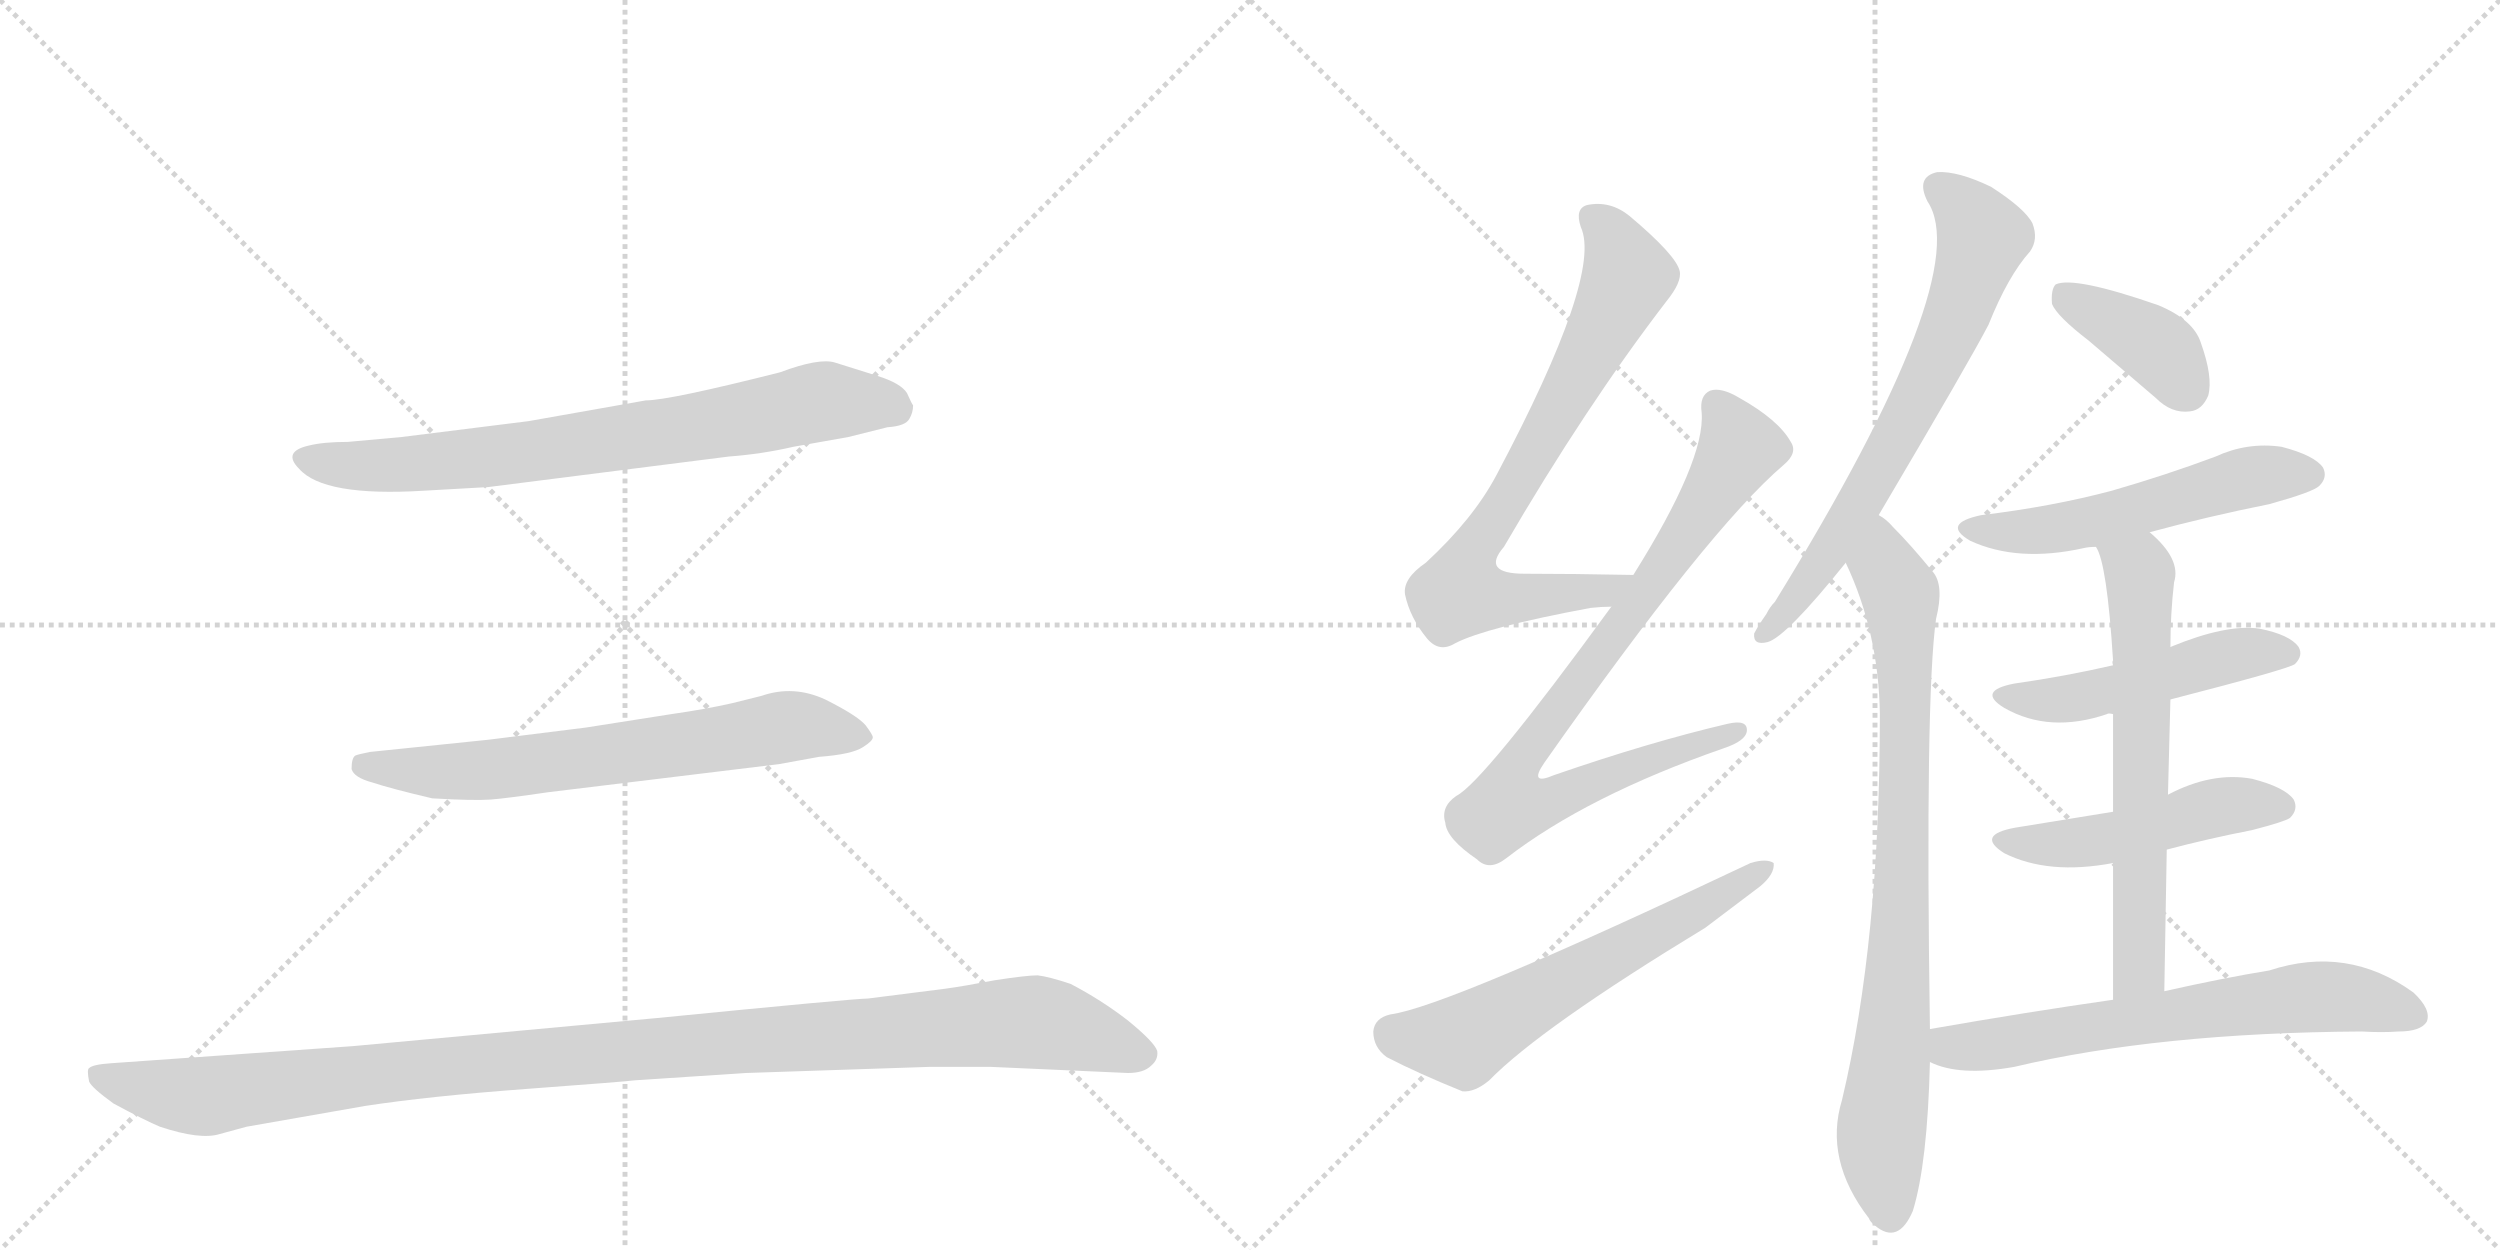 <svg version="1.1" viewBox="0 0 2048 1024" xmlns="http://www.w3.org/2000/svg">
  <g stroke="lightgray" stroke-dasharray="1,1" stroke-width="1" transform="scale(4, 4)">
    <line x1="0" y1="0" x2="256" y2="256"></line>
    <line x1="256" y1="0" x2="0" y2="256"></line>
    <line x1="128" y1="0" x2="128" y2="256"></line>
    <line x1="0" y1="128" x2="256" y2="128"></line>
    <line x1="256" y1="0" x2="512" y2="256"></line>
    <line x1="512" y1="0" x2="256" y2="256"></line>
    <line x1="384" y1="0" x2="384" y2="256"></line>
    <line x1="256" y1="128" x2="512" y2="128"></line>
  </g>
<g transform="scale(1, -1) translate(0, -850)">
   <style type="text/css">
    @keyframes keyframes0 {
      from {
       stroke: black;
       stroke-dashoffset: 744;
       stroke-width: 128;
       }
       71% {
       animation-timing-function: step-end;
       stroke: black;
       stroke-dashoffset: 0;
       stroke-width: 128;
       }
       to {
       stroke: black;
       stroke-width: 1024;
       }
       }
       #make-me-a-hanzi-animation-0 {
         animation: keyframes0 0.855s both;
         animation-delay: 0s;
         animation-timing-function: linear;
       }
    @keyframes keyframes1 {
      from {
       stroke: black;
       stroke-dashoffset: 667;
       stroke-width: 128;
       }
       68% {
       animation-timing-function: step-end;
       stroke: black;
       stroke-dashoffset: 0;
       stroke-width: 128;
       }
       to {
       stroke: black;
       stroke-width: 1024;
       }
       }
       #make-me-a-hanzi-animation-1 {
         animation: keyframes1 0.793s both;
         animation-delay: 0.855s;
         animation-timing-function: linear;
       }
    @keyframes keyframes2 {
      from {
       stroke: black;
       stroke-dashoffset: 1123;
       stroke-width: 128;
       }
       79% {
       animation-timing-function: step-end;
       stroke: black;
       stroke-dashoffset: 0;
       stroke-width: 128;
       }
       to {
       stroke: black;
       stroke-width: 1024;
       }
       }
       #make-me-a-hanzi-animation-2 {
         animation: keyframes2 1.164s both;
         animation-delay: 1.648s;
         animation-timing-function: linear;
       }
    @keyframes keyframes3 {
      from {
       stroke: black;
       stroke-dashoffset: 743;
       stroke-width: 128;
       }
       71% {
       animation-timing-function: step-end;
       stroke: black;
       stroke-dashoffset: 0;
       stroke-width: 128;
       }
       to {
       stroke: black;
       stroke-width: 1024;
       }
       }
       #make-me-a-hanzi-animation-3 {
         animation: keyframes3 0.855s both;
         animation-delay: 2.812s;
         animation-timing-function: linear;
       }
    @keyframes keyframes4 {
      from {
       stroke: black;
       stroke-dashoffset: 830;
       stroke-width: 128;
       }
       73% {
       animation-timing-function: step-end;
       stroke: black;
       stroke-dashoffset: 0;
       stroke-width: 128;
       }
       to {
       stroke: black;
       stroke-width: 1024;
       }
       }
       #make-me-a-hanzi-animation-4 {
         animation: keyframes4 0.925s both;
         animation-delay: 3.667s;
         animation-timing-function: linear;
       }
    @keyframes keyframes5 {
      from {
       stroke: black;
       stroke-dashoffset: 601;
       stroke-width: 128;
       }
       66% {
       animation-timing-function: step-end;
       stroke: black;
       stroke-dashoffset: 0;
       stroke-width: 128;
       }
       to {
       stroke: black;
       stroke-width: 1024;
       }
       }
       #make-me-a-hanzi-animation-5 {
         animation: keyframes5 0.739s both;
         animation-delay: 4.592s;
         animation-timing-function: linear;
       }
    @keyframes keyframes6 {
      from {
       stroke: black;
       stroke-dashoffset: 686;
       stroke-width: 128;
       }
       69% {
       animation-timing-function: step-end;
       stroke: black;
       stroke-dashoffset: 0;
       stroke-width: 128;
       }
       to {
       stroke: black;
       stroke-width: 1024;
       }
       }
       #make-me-a-hanzi-animation-6 {
         animation: keyframes6 0.808s both;
         animation-delay: 5.331s;
         animation-timing-function: linear;
       }
    @keyframes keyframes7 {
      from {
       stroke: black;
       stroke-dashoffset: 823;
       stroke-width: 128;
       }
       73% {
       animation-timing-function: step-end;
       stroke: black;
       stroke-dashoffset: 0;
       stroke-width: 128;
       }
       to {
       stroke: black;
       stroke-width: 1024;
       }
       }
       #make-me-a-hanzi-animation-7 {
         animation: keyframes7 0.92s both;
         animation-delay: 6.14s;
         animation-timing-function: linear;
       }
    @keyframes keyframes8 {
      from {
       stroke: black;
       stroke-dashoffset: 388;
       stroke-width: 128;
       }
       56% {
       animation-timing-function: step-end;
       stroke: black;
       stroke-dashoffset: 0;
       stroke-width: 128;
       }
       to {
       stroke: black;
       stroke-width: 1024;
       }
       }
       #make-me-a-hanzi-animation-8 {
         animation: keyframes8 0.566s both;
         animation-delay: 7.059s;
         animation-timing-function: linear;
       }
    @keyframes keyframes9 {
      from {
       stroke: black;
       stroke-dashoffset: 538;
       stroke-width: 128;
       }
       64% {
       animation-timing-function: step-end;
       stroke: black;
       stroke-dashoffset: 0;
       stroke-width: 128;
       }
       to {
       stroke: black;
       stroke-width: 1024;
       }
       }
       #make-me-a-hanzi-animation-9 {
         animation: keyframes9 0.688s both;
         animation-delay: 7.625s;
         animation-timing-function: linear;
       }
    @keyframes keyframes10 {
      from {
       stroke: black;
       stroke-dashoffset: 491;
       stroke-width: 128;
       }
       62% {
       animation-timing-function: step-end;
       stroke: black;
       stroke-dashoffset: 0;
       stroke-width: 128;
       }
       to {
       stroke: black;
       stroke-width: 1024;
       }
       }
       #make-me-a-hanzi-animation-10 {
         animation: keyframes10 0.65s both;
         animation-delay: 8.313s;
         animation-timing-function: linear;
       }
    @keyframes keyframes11 {
      from {
       stroke: black;
       stroke-dashoffset: 485;
       stroke-width: 128;
       }
       61% {
       animation-timing-function: step-end;
       stroke: black;
       stroke-dashoffset: 0;
       stroke-width: 128;
       }
       to {
       stroke: black;
       stroke-width: 1024;
       }
       }
       #make-me-a-hanzi-animation-11 {
         animation: keyframes11 0.645s both;
         animation-delay: 8.963s;
         animation-timing-function: linear;
       }
    @keyframes keyframes12 {
      from {
       stroke: black;
       stroke-dashoffset: 639;
       stroke-width: 128;
       }
       68% {
       animation-timing-function: step-end;
       stroke: black;
       stroke-dashoffset: 0;
       stroke-width: 128;
       }
       to {
       stroke: black;
       stroke-width: 1024;
       }
       }
       #make-me-a-hanzi-animation-12 {
         animation: keyframes12 0.77s both;
         animation-delay: 9.607s;
         animation-timing-function: linear;
       }
    @keyframes keyframes13 {
      from {
       stroke: black;
       stroke-dashoffset: 652;
       stroke-width: 128;
       }
       68% {
       animation-timing-function: step-end;
       stroke: black;
       stroke-dashoffset: 0;
       stroke-width: 128;
       }
       to {
       stroke: black;
       stroke-width: 1024;
       }
       }
       #make-me-a-hanzi-animation-13 {
         animation: keyframes13 0.781s both;
         animation-delay: 10.377s;
         animation-timing-function: linear;
       }
</style>
<path d="M 433 505 L 329 492 L 285 488 Q 265 488 253 485 Q 231 480 245 466 Q 265 443 347 448 L 400 451 L 597 476 Q 624 478 650 484 L 695 492 L 727 500 Q 742 501 745 507 Q 748 512 748 518 Q 747 519 743 528 Q 738 536 719 542 L 684 553 Q 671 557 639 545 Q 548 522 529 522 L 433 505 Z" fill="lightgray"></path> 
<path d="M 480 254 L 400 244 L 303 234 Q 293 232 291 231 Q 288 229 288 220 Q 290 213 305 209 Q 320 204 354 196 Q 388 194 402 195 Q 415 196 449 201 L 638 224 L 671 230 Q 698 232 707 238 Q 715 243 715 246 Q 715 248 709 256 Q 702 264 676 277 Q 650 289 624 280 L 600 274 Q 578 269 550 265 L 480 254 Z" fill="lightgray"></path> 
<path d="M 538 16 L 289 -7 L 91 -21 Q 76 -22 73 -25 Q 71 -26 73 -36 Q 75 -41 93 -54 Q 119 -68 131 -73 Q 164 -84 180 -79 L 202 -73 L 299 -56 Q 351 -48 432 -42 Q 513 -36 520 -35 L 611 -29 L 761 -24 L 812 -24 L 924 -29 Q 937 -29 943 -23 Q 949 -18 948 -11 Q 946 -4 924 14 Q 902 31 877 44 Q 859 50 850 51 Q 841 51 815 47 Q 789 42 774 40 L 711 32 Q 700 32 538 16 Z" fill="lightgray"></path> 
<path d="M 1338 379 Q 1289 380 1249 380 Q 1213 380 1232 402 Q 1299 517 1365 603 Q 1378 619 1376 628 Q 1373 641 1335 673 Q 1319 686 1300 682 Q 1290 679 1295 664 Q 1313 625 1226 461 Q 1207 425 1168 389 Q 1149 376 1151 363 Q 1155 344 1169 327 Q 1179 315 1192 323 Q 1217 336 1303 352 Q 1312 353 1320 353 C 1350 355 1368 378 1338 379 Z" fill="lightgray"></path> 
<path d="M 1320 353 Q 1215 209 1193 198 Q 1180 189 1184 176 Q 1185 163 1210 146 Q 1220 136 1234 147 Q 1300 198 1412 237 Q 1430 243 1431 251 Q 1432 261 1415 257 Q 1351 242 1273 215 Q 1252 206 1265 225 Q 1400 417 1461 469 Q 1473 479 1467 488 Q 1457 506 1425 524 Q 1410 533 1401 530 Q 1392 526 1394 512 Q 1397 473 1338 379 L 1320 353 Z" fill="lightgray"></path> 
<path d="M 1139 19 Q 1126 16 1125 5 Q 1125 -8 1136 -16 Q 1161 -29 1198 -44 Q 1208 -45 1220 -35 Q 1262 8 1397 90 L 1442 124 Q 1454 134 1453 143 Q 1447 147 1434 143 Q 1185 25 1139 19 Z" fill="lightgray"></path> 
<path d="M 1539 428 Q 1614 555 1629 584 Q 1645 624 1663 644 Q 1670 654 1665 667 Q 1659 679 1631 697 Q 1604 710 1587 709 Q 1569 705 1579 685 Q 1619 625 1454 357 Q 1450 353 1447 347 Q 1440 337 1437 331 Q 1436 321 1448 324 Q 1463 328 1512 389 L 1539 428 Z" fill="lightgray"></path> 
<path d="M 1581 7 Q 1577 278 1586 343 Q 1593 371 1583 382 Q 1565 404 1551 418 Q 1545 425 1539 428 C 1516 448 1500 417 1512 389 Q 1539 332 1540 265 Q 1540 79 1509 -51 Q 1494 -100 1531 -148 Q 1532 -151 1536 -154 Q 1555 -170 1567 -142 Q 1579 -103 1581 -20 L 1581 7 Z" fill="lightgray"></path> 
<path d="M 1711 571 L 1766 524 Q 1779 511 1794 513 Q 1804 514 1809 526 Q 1813 541 1803 569 Q 1797 588 1768 600 Q 1699 624 1684 617 Q 1680 613 1681 601 Q 1685 591 1711 571 Z" fill="lightgray"></path> 
<path d="M 1761 414 Q 1809 427 1859 437 Q 1895 447 1900 452 Q 1907 459 1903 467 Q 1896 477 1869 484 Q 1841 488 1815 476 Q 1775 461 1730 448 Q 1681 435 1623 428 Q 1590 421 1614 407 Q 1653 389 1707 401 Q 1711 402 1717 402 L 1761 414 Z" fill="lightgray"></path> 
<path d="M 1778 277 Q 1875 302 1880 306 Q 1887 313 1883 320 Q 1876 330 1851 335 Q 1824 339 1778 320 L 1731 305 Q 1692 296 1650 290 Q 1619 284 1642 270 Q 1679 249 1726 265 Q 1727 266 1731 265 L 1778 277 Z" fill="lightgray"></path> 
<path d="M 1775 154 Q 1809 163 1845 170 Q 1872 177 1876 180 Q 1883 187 1879 195 Q 1872 205 1845 212 Q 1812 218 1776 199 L 1731 185 L 1651 172 Q 1618 166 1642 151 Q 1678 133 1731 143 L 1775 154 Z" fill="lightgray"></path> 
<path d="M 1773 38 Q 1774 99 1775 154 L 1776 199 L 1778 277 L 1778 320 Q 1778 347 1781 373 Q 1787 392 1761 414 C 1739 435 1706 430 1717 402 Q 1726 389 1731 309 Q 1730 308 1731 305 L 1731 265 L 1731 185 L 1731 143 L 1731 31 C 1731 1 1773 8 1773 38 Z" fill="lightgray"></path> 
<path d="M 1731 31 Q 1661 21 1581 7 C 1551 2 1553 -10 1581 -20 Q 1605 -32 1650 -24 Q 1768 4 1935 5 Q 1951 4 1965 5 Q 1983 5 1988 13 Q 1992 23 1977 37 Q 1923 76 1859 55 Q 1822 49 1773 38 L 1731 31 Z" fill="lightgray"></path> 
      <clipPath id="make-me-a-hanzi-clip-0">
      <path d="M 433 505 L 329 492 L 285 488 Q 265 488 253 485 Q 231 480 245 466 Q 265 443 347 448 L 400 451 L 597 476 Q 624 478 650 484 L 695 492 L 727 500 Q 742 501 745 507 Q 748 512 748 518 Q 747 519 743 528 Q 738 536 719 542 L 684 553 Q 671 557 639 545 Q 548 522 529 522 L 433 505 Z" fill="lightgray"></path>
      </clipPath>
      <path clip-path="url(#make-me-a-hanzi-clip-0)" d="M 250 475 L 284 468 L 335 469 L 541 495 L 676 522 L 733 516 " fill="none" id="make-me-a-hanzi-animation-0" stroke-dasharray="616 1232" stroke-linecap="round"></path>

      <clipPath id="make-me-a-hanzi-clip-1">
      <path d="M 480 254 L 400 244 L 303 234 Q 293 232 291 231 Q 288 229 288 220 Q 290 213 305 209 Q 320 204 354 196 Q 388 194 402 195 Q 415 196 449 201 L 638 224 L 671 230 Q 698 232 707 238 Q 715 243 715 246 Q 715 248 709 256 Q 702 264 676 277 Q 650 289 624 280 L 600 274 Q 578 269 550 265 L 480 254 Z" fill="lightgray"></path>
      </clipPath>
      <path clip-path="url(#make-me-a-hanzi-clip-1)" d="M 298 223 L 389 218 L 645 255 L 706 247 " fill="none" id="make-me-a-hanzi-animation-1" stroke-dasharray="539 1078" stroke-linecap="round"></path>

      <clipPath id="make-me-a-hanzi-clip-2">
      <path d="M 538 16 L 289 -7 L 91 -21 Q 76 -22 73 -25 Q 71 -26 73 -36 Q 75 -41 93 -54 Q 119 -68 131 -73 Q 164 -84 180 -79 L 202 -73 L 299 -56 Q 351 -48 432 -42 Q 513 -36 520 -35 L 611 -29 L 761 -24 L 812 -24 L 924 -29 Q 937 -29 943 -23 Q 949 -18 948 -11 Q 946 -4 924 14 Q 902 31 877 44 Q 859 50 850 51 Q 841 51 815 47 Q 789 42 774 40 L 711 32 Q 700 32 538 16 Z" fill="lightgray"></path>
      </clipPath>
      <path clip-path="url(#make-me-a-hanzi-clip-2)" d="M 79 -30 L 110 -41 L 167 -48 L 377 -22 L 841 13 L 937 -14 " fill="none" id="make-me-a-hanzi-animation-2" stroke-dasharray="995 1990" stroke-linecap="round"></path>

      <clipPath id="make-me-a-hanzi-clip-3">
      <path d="M 1338 379 Q 1289 380 1249 380 Q 1213 380 1232 402 Q 1299 517 1365 603 Q 1378 619 1376 628 Q 1373 641 1335 673 Q 1319 686 1300 682 Q 1290 679 1295 664 Q 1313 625 1226 461 Q 1207 425 1168 389 Q 1149 376 1151 363 Q 1155 344 1169 327 Q 1179 315 1192 323 Q 1217 336 1303 352 Q 1312 353 1320 353 C 1350 355 1368 378 1338 379 Z" fill="lightgray"></path>
      </clipPath>
      <path clip-path="url(#make-me-a-hanzi-clip-3)" d="M 1305 671 L 1326 646 L 1334 624 L 1255 474 L 1203 391 L 1196 365 L 1251 360 L 1315 367 L 1330 375 " fill="none" id="make-me-a-hanzi-animation-3" stroke-dasharray="615 1230" stroke-linecap="round"></path>

      <clipPath id="make-me-a-hanzi-clip-4">
      <path d="M 1320 353 Q 1215 209 1193 198 Q 1180 189 1184 176 Q 1185 163 1210 146 Q 1220 136 1234 147 Q 1300 198 1412 237 Q 1430 243 1431 251 Q 1432 261 1415 257 Q 1351 242 1273 215 Q 1252 206 1265 225 Q 1400 417 1461 469 Q 1473 479 1467 488 Q 1457 506 1425 524 Q 1410 533 1401 530 Q 1392 526 1394 512 Q 1397 473 1338 379 L 1320 353 Z" fill="lightgray"></path>
      </clipPath>
      <path clip-path="url(#make-me-a-hanzi-clip-4)" d="M 1406 519 L 1419 499 L 1422 477 L 1334 343 L 1322 335 L 1248 232 L 1243 196 L 1276 196 L 1423 251 " fill="none" id="make-me-a-hanzi-animation-4" stroke-dasharray="702 1404" stroke-linecap="round"></path>

      <clipPath id="make-me-a-hanzi-clip-5">
      <path d="M 1139 19 Q 1126 16 1125 5 Q 1125 -8 1136 -16 Q 1161 -29 1198 -44 Q 1208 -45 1220 -35 Q 1262 8 1397 90 L 1442 124 Q 1454 134 1453 143 Q 1447 147 1434 143 Q 1185 25 1139 19 Z" fill="lightgray"></path>
      </clipPath>
      <path clip-path="url(#make-me-a-hanzi-clip-5)" d="M 1141 4 L 1198 -3 L 1448 139 " fill="none" id="make-me-a-hanzi-animation-5" stroke-dasharray="473 946" stroke-linecap="round"></path>

      <clipPath id="make-me-a-hanzi-clip-6">
      <path d="M 1539 428 Q 1614 555 1629 584 Q 1645 624 1663 644 Q 1670 654 1665 667 Q 1659 679 1631 697 Q 1604 710 1587 709 Q 1569 705 1579 685 Q 1619 625 1454 357 Q 1450 353 1447 347 Q 1440 337 1437 331 Q 1436 321 1448 324 Q 1463 328 1512 389 L 1539 428 Z" fill="lightgray"></path>
      </clipPath>
      <path clip-path="url(#make-me-a-hanzi-clip-6)" d="M 1589 695 L 1602 687 L 1624 656 L 1604 594 L 1512 418 L 1481 370 L 1469 364 L 1469 357 L 1445 331 " fill="none" id="make-me-a-hanzi-animation-6" stroke-dasharray="558 1116" stroke-linecap="round"></path>

      <clipPath id="make-me-a-hanzi-clip-7">
      <path d="M 1581 7 Q 1577 278 1586 343 Q 1593 371 1583 382 Q 1565 404 1551 418 Q 1545 425 1539 428 C 1516 448 1500 417 1512 389 Q 1539 332 1540 265 Q 1540 79 1509 -51 Q 1494 -100 1531 -148 Q 1532 -151 1536 -154 Q 1555 -170 1567 -142 Q 1579 -103 1581 -20 L 1581 7 Z" fill="lightgray"></path>
      </clipPath>
      <path clip-path="url(#make-me-a-hanzi-clip-7)" d="M 1540 417 L 1544 386 L 1558 356 L 1561 287 L 1555 43 L 1541 -75 L 1548 -145 " fill="none" id="make-me-a-hanzi-animation-7" stroke-dasharray="695 1390" stroke-linecap="round"></path>

      <clipPath id="make-me-a-hanzi-clip-8">
      <path d="M 1711 571 L 1766 524 Q 1779 511 1794 513 Q 1804 514 1809 526 Q 1813 541 1803 569 Q 1797 588 1768 600 Q 1699 624 1684 617 Q 1680 613 1681 601 Q 1685 591 1711 571 Z" fill="lightgray"></path>
      </clipPath>
      <path clip-path="url(#make-me-a-hanzi-clip-8)" d="M 1689 611 L 1762 569 L 1791 531 " fill="none" id="make-me-a-hanzi-animation-8" stroke-dasharray="260 520" stroke-linecap="round"></path>

      <clipPath id="make-me-a-hanzi-clip-9">
      <path d="M 1761 414 Q 1809 427 1859 437 Q 1895 447 1900 452 Q 1907 459 1903 467 Q 1896 477 1869 484 Q 1841 488 1815 476 Q 1775 461 1730 448 Q 1681 435 1623 428 Q 1590 421 1614 407 Q 1653 389 1707 401 Q 1711 402 1717 402 L 1761 414 Z" fill="lightgray"></path>
      </clipPath>
      <path clip-path="url(#make-me-a-hanzi-clip-9)" d="M 1616 419 L 1638 414 L 1695 418 L 1840 459 L 1892 461 " fill="none" id="make-me-a-hanzi-animation-9" stroke-dasharray="410 820" stroke-linecap="round"></path>

      <clipPath id="make-me-a-hanzi-clip-10">
      <path d="M 1778 277 Q 1875 302 1880 306 Q 1887 313 1883 320 Q 1876 330 1851 335 Q 1824 339 1778 320 L 1731 305 Q 1692 296 1650 290 Q 1619 284 1642 270 Q 1679 249 1726 265 Q 1727 266 1731 265 L 1778 277 Z" fill="lightgray"></path>
      </clipPath>
      <path clip-path="url(#make-me-a-hanzi-clip-10)" d="M 1644 281 L 1700 278 L 1823 312 L 1874 315 " fill="none" id="make-me-a-hanzi-animation-10" stroke-dasharray="363 726" stroke-linecap="round"></path>

      <clipPath id="make-me-a-hanzi-clip-11">
      <path d="M 1775 154 Q 1809 163 1845 170 Q 1872 177 1876 180 Q 1883 187 1879 195 Q 1872 205 1845 212 Q 1812 218 1776 199 L 1731 185 L 1651 172 Q 1618 166 1642 151 Q 1678 133 1731 143 L 1775 154 Z" fill="lightgray"></path>
      </clipPath>
      <path clip-path="url(#make-me-a-hanzi-clip-11)" d="M 1644 163 L 1665 158 L 1719 161 L 1826 190 L 1868 189 " fill="none" id="make-me-a-hanzi-animation-11" stroke-dasharray="357 714" stroke-linecap="round"></path>

      <clipPath id="make-me-a-hanzi-clip-12">
      <path d="M 1773 38 Q 1774 99 1775 154 L 1776 199 L 1778 277 L 1778 320 Q 1778 347 1781 373 Q 1787 392 1761 414 C 1739 435 1706 430 1717 402 Q 1726 389 1731 309 Q 1730 308 1731 305 L 1731 265 L 1731 185 L 1731 143 L 1731 31 C 1731 1 1773 8 1773 38 Z" fill="lightgray"></path>
      </clipPath>
      <path clip-path="url(#make-me-a-hanzi-clip-12)" d="M 1725 402 L 1753 380 L 1754 355 L 1753 61 L 1737 38 " fill="none" id="make-me-a-hanzi-animation-12" stroke-dasharray="511 1022" stroke-linecap="round"></path>

      <clipPath id="make-me-a-hanzi-clip-13">
      <path d="M 1731 31 Q 1661 21 1581 7 C 1551 2 1553 -10 1581 -20 Q 1605 -32 1650 -24 Q 1768 4 1935 5 Q 1951 4 1965 5 Q 1983 5 1988 13 Q 1992 23 1977 37 Q 1923 76 1859 55 Q 1822 49 1773 38 L 1731 31 Z" fill="lightgray"></path>
      </clipPath>
      <path clip-path="url(#make-me-a-hanzi-clip-13)" d="M 1590 0 L 1599 -8 L 1612 -8 L 1899 34 L 1934 31 L 1978 18 " fill="none" id="make-me-a-hanzi-animation-13" stroke-dasharray="524 1048" stroke-linecap="round"></path>

</g>
</svg>
